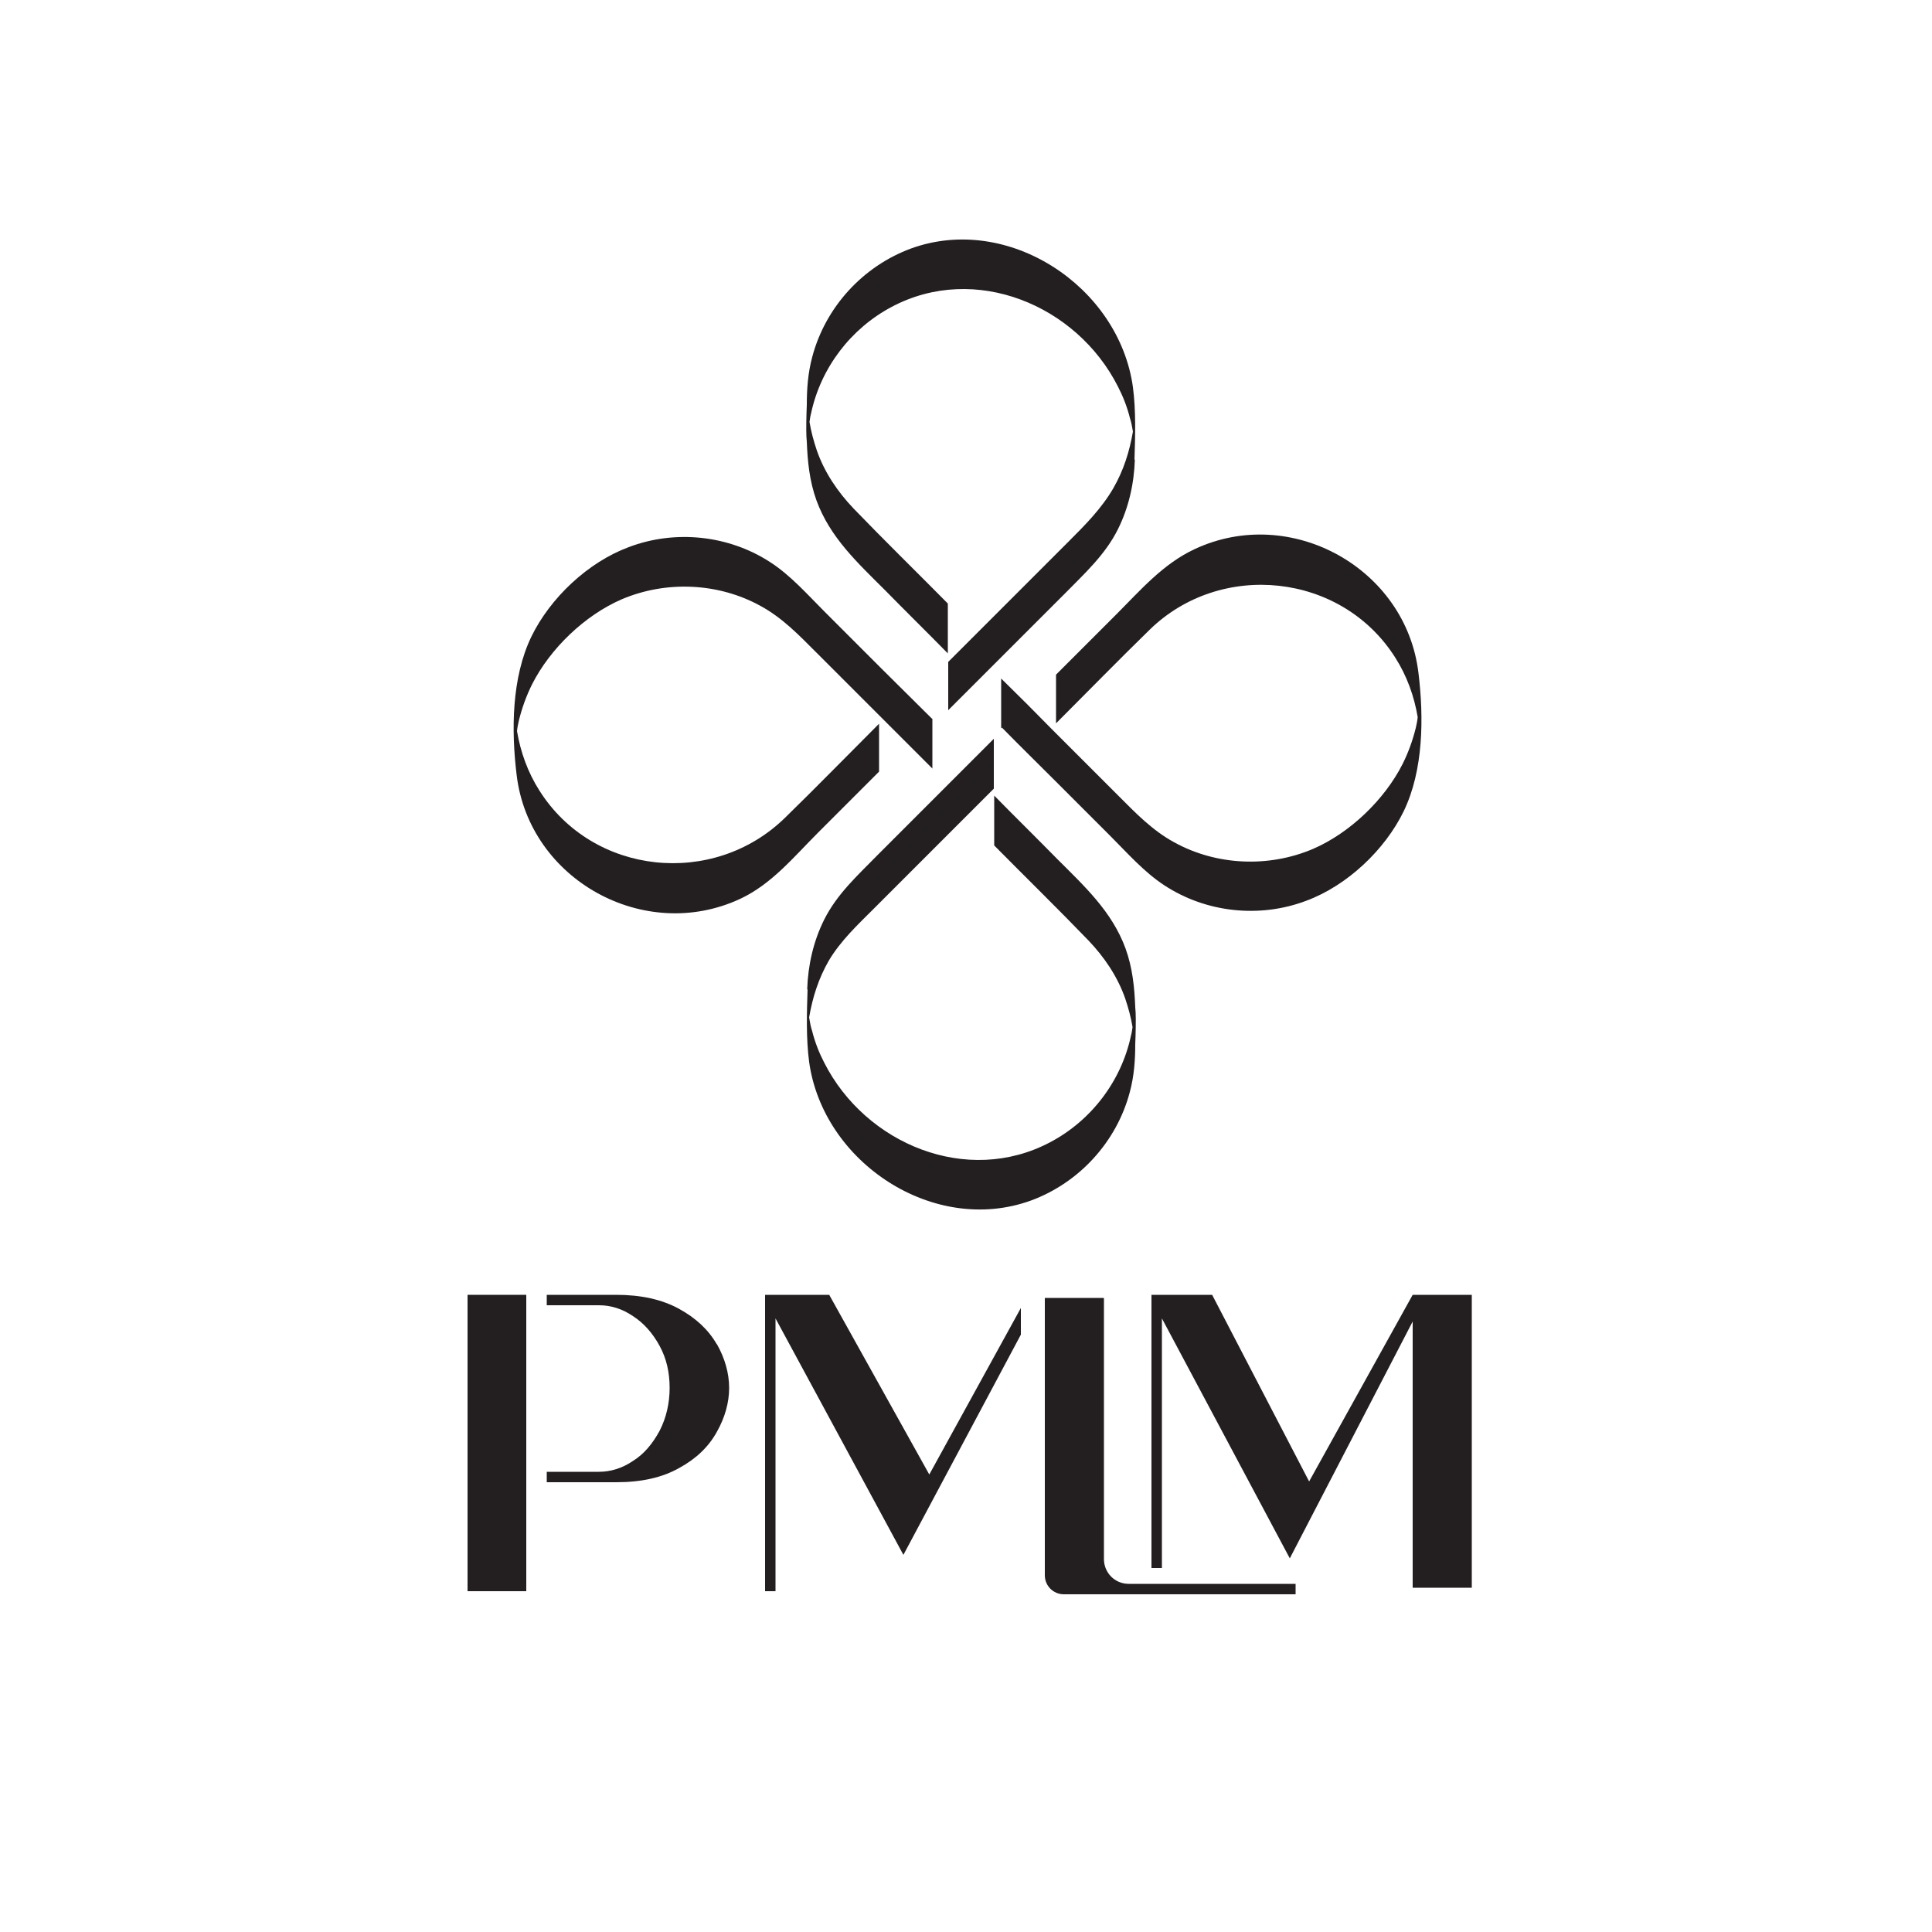 <?xml version="1.0" encoding="UTF-8"?>
<svg id="Layer_1" data-name="Layer 1" xmlns="http://www.w3.org/2000/svg" viewBox="0 0 500 500">
  <defs>
    <style>
      .cls-1 {
        fill: #231f20;
      }
    </style>
  </defs>
  <g>
    <path class="cls-1" d="M293.7,118.9c-.2,6.3-1.6,12.5-4.4,18.1-3.3,6.6-8.6,11.4-13.7,16.6-10.1,10.1-20.1,20.1-30.2,30.2v-12.5c10.3-10.3,20.8-20.8,31.1-31.1,4.3-4.3,8.5-8.5,11.6-13.8,2.7-4.7,4.2-9.5,5.1-14.7-.2-1.2-.4-2.4-.8-3.6-.7-2.8-1.8-5.6-3.1-8.1-10.7-21.1-37-32-58.5-20.6-10.6,5.6-18.4,15.8-20.9,27.6-.2,.7-.3,1.5-.4,2.2,.4,2.5,1.1,5,1.9,7.4,2,5.7,5.4,10.7,9.5,15,7.7,8,16.6,16.7,24.4,24.6v12.9c-5.1-5.2-11.2-11.2-16.3-16.4-7-7-14.2-13.6-17.7-23.2-1.8-5-2.3-10-2.5-15.2,0-.4-.1-.9-.1-1.3-.1-1.9,0-6,.1-8.2,0-4.2,.3-8.3,1.4-12.4,3.4-12.9,13.1-23.5,25.6-28.1,25.1-9.1,53.8,9.8,57.4,35.9,.8,6.1,.6,12.6,.4,18.8Z"/>
    <path class="cls-1" d="M208.9,256.1c.2-6.3,1.6-12.5,4.4-18.1,3.3-6.6,8.6-11.4,13.7-16.6,10.1-10.1,20.1-20.1,30.2-30.2v12.9c-10.3,10.3-20.6,20.6-30.9,30.9-4.3,4.3-8.7,8.4-11.8,13.6-2.7,4.7-4.2,9.5-5.1,14.7,.2,1.2,.4,2.4,.8,3.6,.7,2.8,1.8,5.6,3.1,8.1,10.7,21.1,37,32,58.5,20.6,10.6-5.6,18.4-15.8,20.9-27.6,.2-.7,.3-1.5,.4-2.2-.4-2.5-1.1-5-1.9-7.4-2-5.7-5.4-10.7-9.5-15-7.7-8-16.6-16.7-24.4-24.6v-12.9c5.1,5.2,11.2,11.2,16.3,16.4,7,7,14.2,13.6,17.7,23.2,1.8,5,2.3,10,2.5,15.2,0,.4,.1,.9,.1,1.3,.1,1.9,0,6-.1,8.2,0,4.2-.3,8.3-1.4,12.4-3.4,12.9-13.1,23.5-25.6,28.1-25.1,9.1-53.8-9.8-57.4-35.9-.8-6.1-.6-12.6-.4-18.8Z"/>
    <path class="cls-1" d="M241.3,186v12.9c-4.5-4.5-8.4-8.4-12.9-12.9-.3-.3-.6-.6-.9-.9-5.4-5.4-10.8-10.8-16.2-16.2-4.5-4.5-8.8-9-14.5-12.1-10.9-6-24.4-6.6-35.9-1.7-9.5,4.1-18.5,12.7-23.2,22-1.5,3-2.6,6.1-3.4,9.3-.2,.9-.4,1.8-.5,2.8,.9,5.4,2.8,10.7,5.8,15.4,13.9,22,45,25.1,63.5,7.1,8.2-8,16.3-16.3,24.4-24.4v12.4c-5.2,5.2-10.7,10.7-15.9,15.9-6.2,6.2-11.9,13.2-20,17-24.8,11.6-54.7-4.9-57.9-32.1-1.4-11.5-1.3-25.1,3.8-35.7,4.9-10.1,14.7-19.3,25.2-23.2,12.1-4.6,26-3.1,36.8,4,5.2,3.4,9.5,8.3,13.9,12.7,4.9,4.9,9.8,9.8,14.7,14.7,0,0,.1,.1,.2,.2,4.5,4.5,8.4,8.3,12.9,12.8Z"/>
    <path class="cls-1" d="M259.1,188.5v-12.9c4.6,4.5,8.8,8.7,13.2,13.2,.3,.3,.6,.6,.9,.9,5.4,5.4,10.8,10.8,16.2,16.2,4.5,4.5,8.8,9,14.5,12.1,10.9,6,24.4,6.6,35.9,1.7,9.5-4.1,18.5-12.7,23.2-22,1.5-3,2.6-6.1,3.4-9.3,.2-.9,.4-1.8,.5-2.8-.9-5.4-2.8-10.7-5.8-15.4-13.9-22-45.2-25.2-63.6-7.2-8.2,8-16.1,16.1-24.2,24.2v-12.6c5.2-5.2,10.4-10.4,15.6-15.6,6.2-6.2,12.1-13.1,20.3-16.9,24.8-11.6,54.7,4.9,57.9,32.1,1.4,11.5,1.3,25.1-3.8,35.7-4.9,10.1-14.7,19.3-25.2,23.2-12.1,4.6-26,3.1-36.8-4-5.2-3.4-9.5-8.3-13.9-12.7-4.9-4.9-9.8-9.8-14.7-14.7,0,0-.1-.1-.2-.2-4.5-4.5-8.8-8.7-13.2-13.2Z"/>
  </g>
  <rect class="cls-1" x="121" y="335.1" width="15.2" height="76.7"/>
  <path class="cls-1" d="M185.5,347.9c-2.1-3.7-5.4-6.8-9.8-9.2-4.4-2.4-9.8-3.6-16.2-3.6h-18v2.7h13.5c3.1,0,6,.9,8.8,2.8,2.8,1.8,5.1,4.4,6.9,7.7,1.8,3.3,2.6,6.9,2.6,10.9s-.9,7.8-2.6,11.1c-1.8,3.3-4,6-6.9,7.8-2.8,1.9-5.8,2.8-8.8,2.8h-13.5v2.7h18c6.5,0,11.9-1.2,16.3-3.7,4.4-2.4,7.6-5.5,9.7-9.3,2.1-3.7,3.2-7.6,3.2-11.4s-1.1-7.7-3.2-11.4Z"/>
  <polygon class="cls-1" points="264.2 338.5 240.5 381.6 214.6 335.1 198 335.1 198 411.8 200.7 411.8 200.7 341.2 233.8 402.4 264.2 345.4 264.2 338.5"/>
  <path class="cls-1" d="M285.6,335.9h-15.2v71.8c0,2.7,2.2,4.9,4.9,4.9h60v-2.7h-43.2c-3.6,0-6.4-2.9-6.4-6.4v-67.5Z"/>
  <polygon class="cls-1" points="365.6 335.1 338.8 383.4 313.7 335.1 298 335.1 298 405.8 300.7 405.8 300.7 341.2 333.8 403.3 365.6 342 365.6 410.9 380.9 410.9 380.9 335.1 365.6 335.1"/>
</svg>